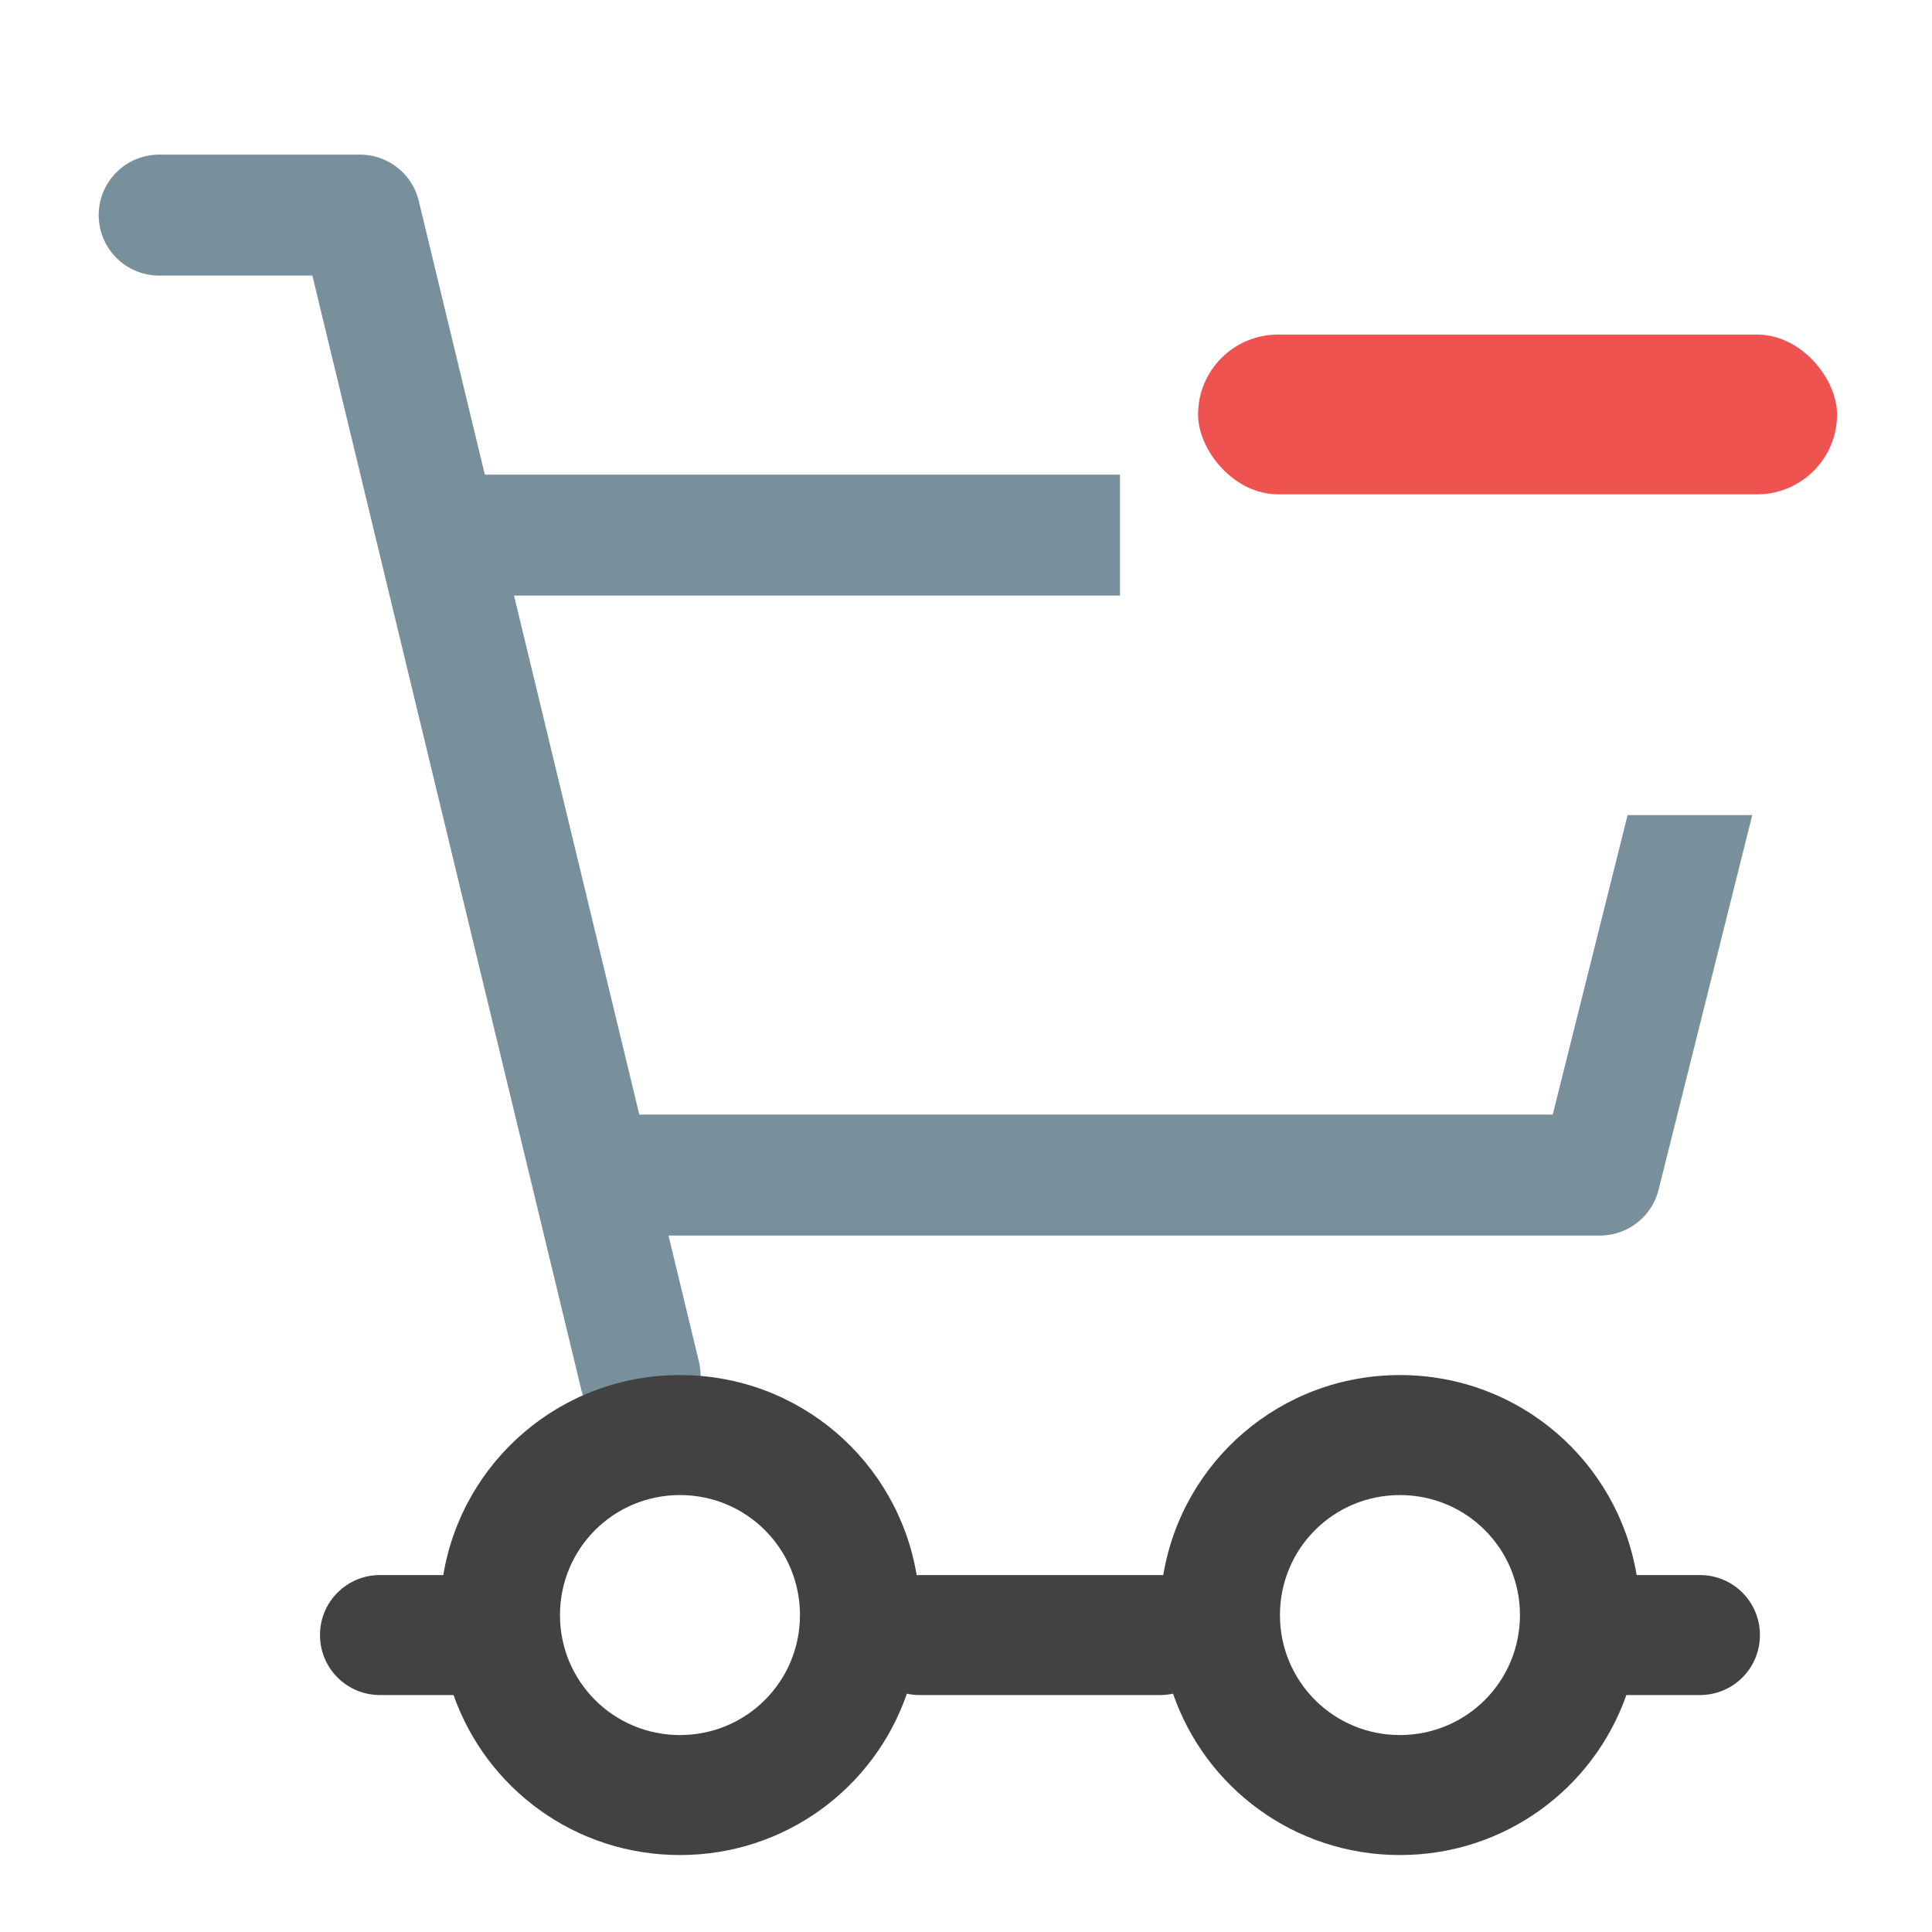 <?xml version="1.0" encoding="UTF-8" standalone="no"?>
<!-- Created with Inkscape (http://www.inkscape.org/) -->

<svg
   xmlns:dc="http://purl.org/dc/elements/1.1/"
   xmlns:cc="http://creativecommons.org/ns#"
   xmlns:rdf="http://www.w3.org/1999/02/22-rdf-syntax-ns#"
   xmlns:svg="http://www.w3.org/2000/svg"
   xmlns="http://www.w3.org/2000/svg"
   xmlns:sodipodi="http://sodipodi.sourceforge.net/DTD/sodipodi-0.dtd"
   xmlns:inkscape="http://www.inkscape.org/namespaces/inkscape"
   width="512mm"
   height="512mm"
   viewBox="0 0 512 512"
   version="1.1"
   id="svg3705"
   inkscape:version="0.92.2 2405546, 2018-03-11"
   sodipodi:docname="amarok_cart_remove.svg">
  <defs
     id="defs3699" />
  <sodipodi:namedview
     id="base"
     pagecolor="#ffffff"
     bordercolor="#666666"
     borderopacity="1.0"
     inkscape:pageopacity="0.0"
     inkscape:pageshadow="2"
     inkscape:zoom="0.21342366"
     inkscape:cx="6.3457406"
     inkscape:cy="493.00125"
     inkscape:document-units="mm"
     inkscape:current-layer="layer1"
     showgrid="true"
     showguides="true"
     inkscape:guide-bbox="true"
     inkscape:window-width="1920"
     inkscape:window-height="1021"
     inkscape:window-x="0"
     inkscape:window-y="30"
     inkscape:window-maximized="1"
     inkscape:measure-start="0,0"
     inkscape:measure-end="0,0">
    <inkscape:grid
       type="xygrid"
       id="grid3707" />
    <sodipodi:guide
       position="719.667,486.833"
       orientation="0,1"
       id="guide3711"
       inkscape:locked="false" />
    <sodipodi:guide
       position="486.833,370.417"
       orientation="-1,-1.3113658e-08"
       id="guide3713"
       inkscape:locked="false" />
    <sodipodi:guide
       position="-158.75,21.167"
       orientation="0,1"
       id="guide3715"
       inkscape:locked="false" />
    <sodipodi:guide
       position="254,254"
       orientation="1,0"
       id="guide3717"
       inkscape:locked="false" />
    <sodipodi:guide
       position="381,254"
       orientation="0,1"
       id="guide3742"
       inkscape:locked="false" />
    <sodipodi:guide
       position="359.833,254"
       orientation="4.2706773e-08,-1"
       id="guide3744"
       inkscape:locked="false" />
    <sodipodi:guide
       position="243.417,486.833"
       orientation="0,1"
       id="guide3748"
       inkscape:locked="false" />
    <sodipodi:guide
       position="412.75,486.833"
       orientation="0,1"
       id="guide888"
       inkscape:locked="false" />
    <sodipodi:guide
       position="381,21.167"
       orientation="0,1"
       id="guide890"
       inkscape:locked="false" />
    <sodipodi:guide
       position="211.667,105.833"
       orientation="1,0"
       id="guide976"
       inkscape:locked="false" />
    <sodipodi:guide
       position="275.167,158.75"
       orientation="1,0"
       id="guide978"
       inkscape:locked="false" />
    <sodipodi:guide
       position="666.75,254"
       orientation="0,1"
       id="guide1042"
       inkscape:locked="false" />
    <sodipodi:guide
       position="381,486.833"
       orientation="0,1"
       id="guide1044"
       inkscape:locked="false" />
    <sodipodi:guide
       position="370.417,21.167"
       orientation="-3.774936e-09,-1"
       id="guide1046"
       inkscape:locked="false" />
    <sodipodi:guide
       position="84.667,370.417"
       orientation="1,0"
       id="guide858"
       inkscape:locked="false" />
  </sodipodi:namedview>
  <g
     inkscape:label="Layer 1"
     inkscape:groupmode="layer"
     id="layer1"
     transform="translate(0,215)">
    <path
       style="color:#000000;font-style:normal;font-variant:normal;font-weight:normal;font-stretch:normal;font-size:medium;line-height:normal;font-family:sans-serif;font-variant-ligatures:normal;font-variant-position:normal;font-variant-caps:normal;font-variant-numeric:normal;font-variant-alternates:normal;font-feature-settings:normal;text-indent:0;text-align:start;text-decoration:none;text-decoration-line:none;text-decoration-style:solid;text-decoration-color:#000000;letter-spacing:normal;word-spacing:normal;text-transform:none;writing-mode:lr-tb;direction:ltr;text-orientation:mixed;dominant-baseline:auto;baseline-shift:baseline;text-anchor:start;white-space:normal;shape-padding:0;clip-rule:nonzero;display:inline;overflow:visible;visibility:visible;opacity:1;isolation:auto;mix-blend-mode:normal;color-interpolation:sRGB;color-interpolation-filters:linearRGB;solid-color:#000000;solid-opacity:1;vector-effect:none;fill:#78909c;fill-opacity:1;fill-rule:nonzero;stroke:none;stroke-width:120.945;stroke-linecap:round;stroke-linejoin:round;stroke-miterlimit:4;stroke-dasharray:none;stroke-dashoffset:0;stroke-opacity:1;color-rendering:auto;image-rendering:auto;shape-rendering:auto;text-rendering:auto;enable-background:accumulate"
       d="M 160.002 154.643 A 60.478 60.478 0 1 0 160.002 275.588 L 312.387 275.588 L 581.213 1389.309 A 60.478 60.478 0 1 0 698.785 1360.926 L 668.531 1235.588 L 1600.002 1235.588 A 60.478 60.478 0 0 0 1658.666 1189.783 L 1752.334 815.117 L 1627.668 815.117 L 1552.787 1114.643 L 639.336 1114.643 L 514.047 595.594 L 1120 595.594 L 1120 474.648 L 484.854 474.648 L 418.781 200.928 A 60.478 60.478 0 0 0 360 154.643 L 160.002 154.643 z "
       transform="matrix(0.265,0,0,0.265,0,-215)"
       id="path829" />
    <path
       style="fill:#424242;stroke:none;stroke-width:120.945;stroke-linecap:round;stroke-linejoin:round;stroke-miterlimit:4;stroke-dasharray:none;fill-opacity:1"
       d="M 680 1375.117 C 560.676 1375.117 462.247 1461.333 443.309 1575.119 L 380 1575.119 C 346.76 1575.119 320 1601.877 320 1635.117 C 320 1668.357 346.76 1695.117 380 1695.117 L 453.576 1695.117 C 486.386 1788.507 575.12 1855.117 680 1855.117 C 785.387 1855.117 874.477 1787.864 906.9 1693.764 C 911.116 1694.641 915.496 1695.117 920 1695.117 L 1160 1695.117 C 1164.505 1695.117 1168.884 1694.641 1173.1 1693.764 C 1205.523 1787.864 1294.613 1855.117 1400 1855.117 C 1504.88 1855.117 1593.614 1788.507 1626.424 1695.117 L 1700 1695.117 C 1733.24 1695.117 1760 1668.357 1760 1635.117 C 1760 1601.877 1733.24 1575.119 1700 1575.119 L 1636.691 1575.119 C 1617.753 1461.333 1519.324 1375.117 1400 1375.117 C 1280.647 1375.117 1182.198 1461.376 1163.295 1575.205 C 1162.204 1575.15 1161.106 1575.117 1160 1575.117 L 920 1575.117 C 918.894 1575.117 917.796 1575.15 916.705 1575.205 C 897.802 1461.376 799.354 1375.117 680 1375.117 z M 680 1495.117 C 746.48 1495.117 800 1548.637 800 1615.117 C 800 1681.597 746.48 1735.117 680 1735.117 C 613.52 1735.117 560 1681.597 560 1615.117 C 560 1548.637 613.52 1495.117 680 1495.117 z M 1400 1495.117 C 1466.48 1495.117 1520 1548.637 1520 1615.117 C 1520 1681.597 1466.48 1735.117 1400 1735.117 C 1333.52 1735.117 1280 1681.597 1280 1615.117 C 1280 1548.637 1333.52 1495.117 1400 1495.117 z "
       transform="matrix(0.265,0,0,0.265,0,-215)"
       id="rect838" />
    <rect
       style="fill:#ef5350;stroke:none;stroke-width:32;stroke-linecap:round;stroke-linejoin:round;stroke-miterlimit:4;stroke-dasharray:none"
       id="rect904"
       width="169.333"
       height="42.333"
       x="317.5"
       y="-126.333"
       rx="21.167"
       ry="21.167" />
  </g>
</svg>

